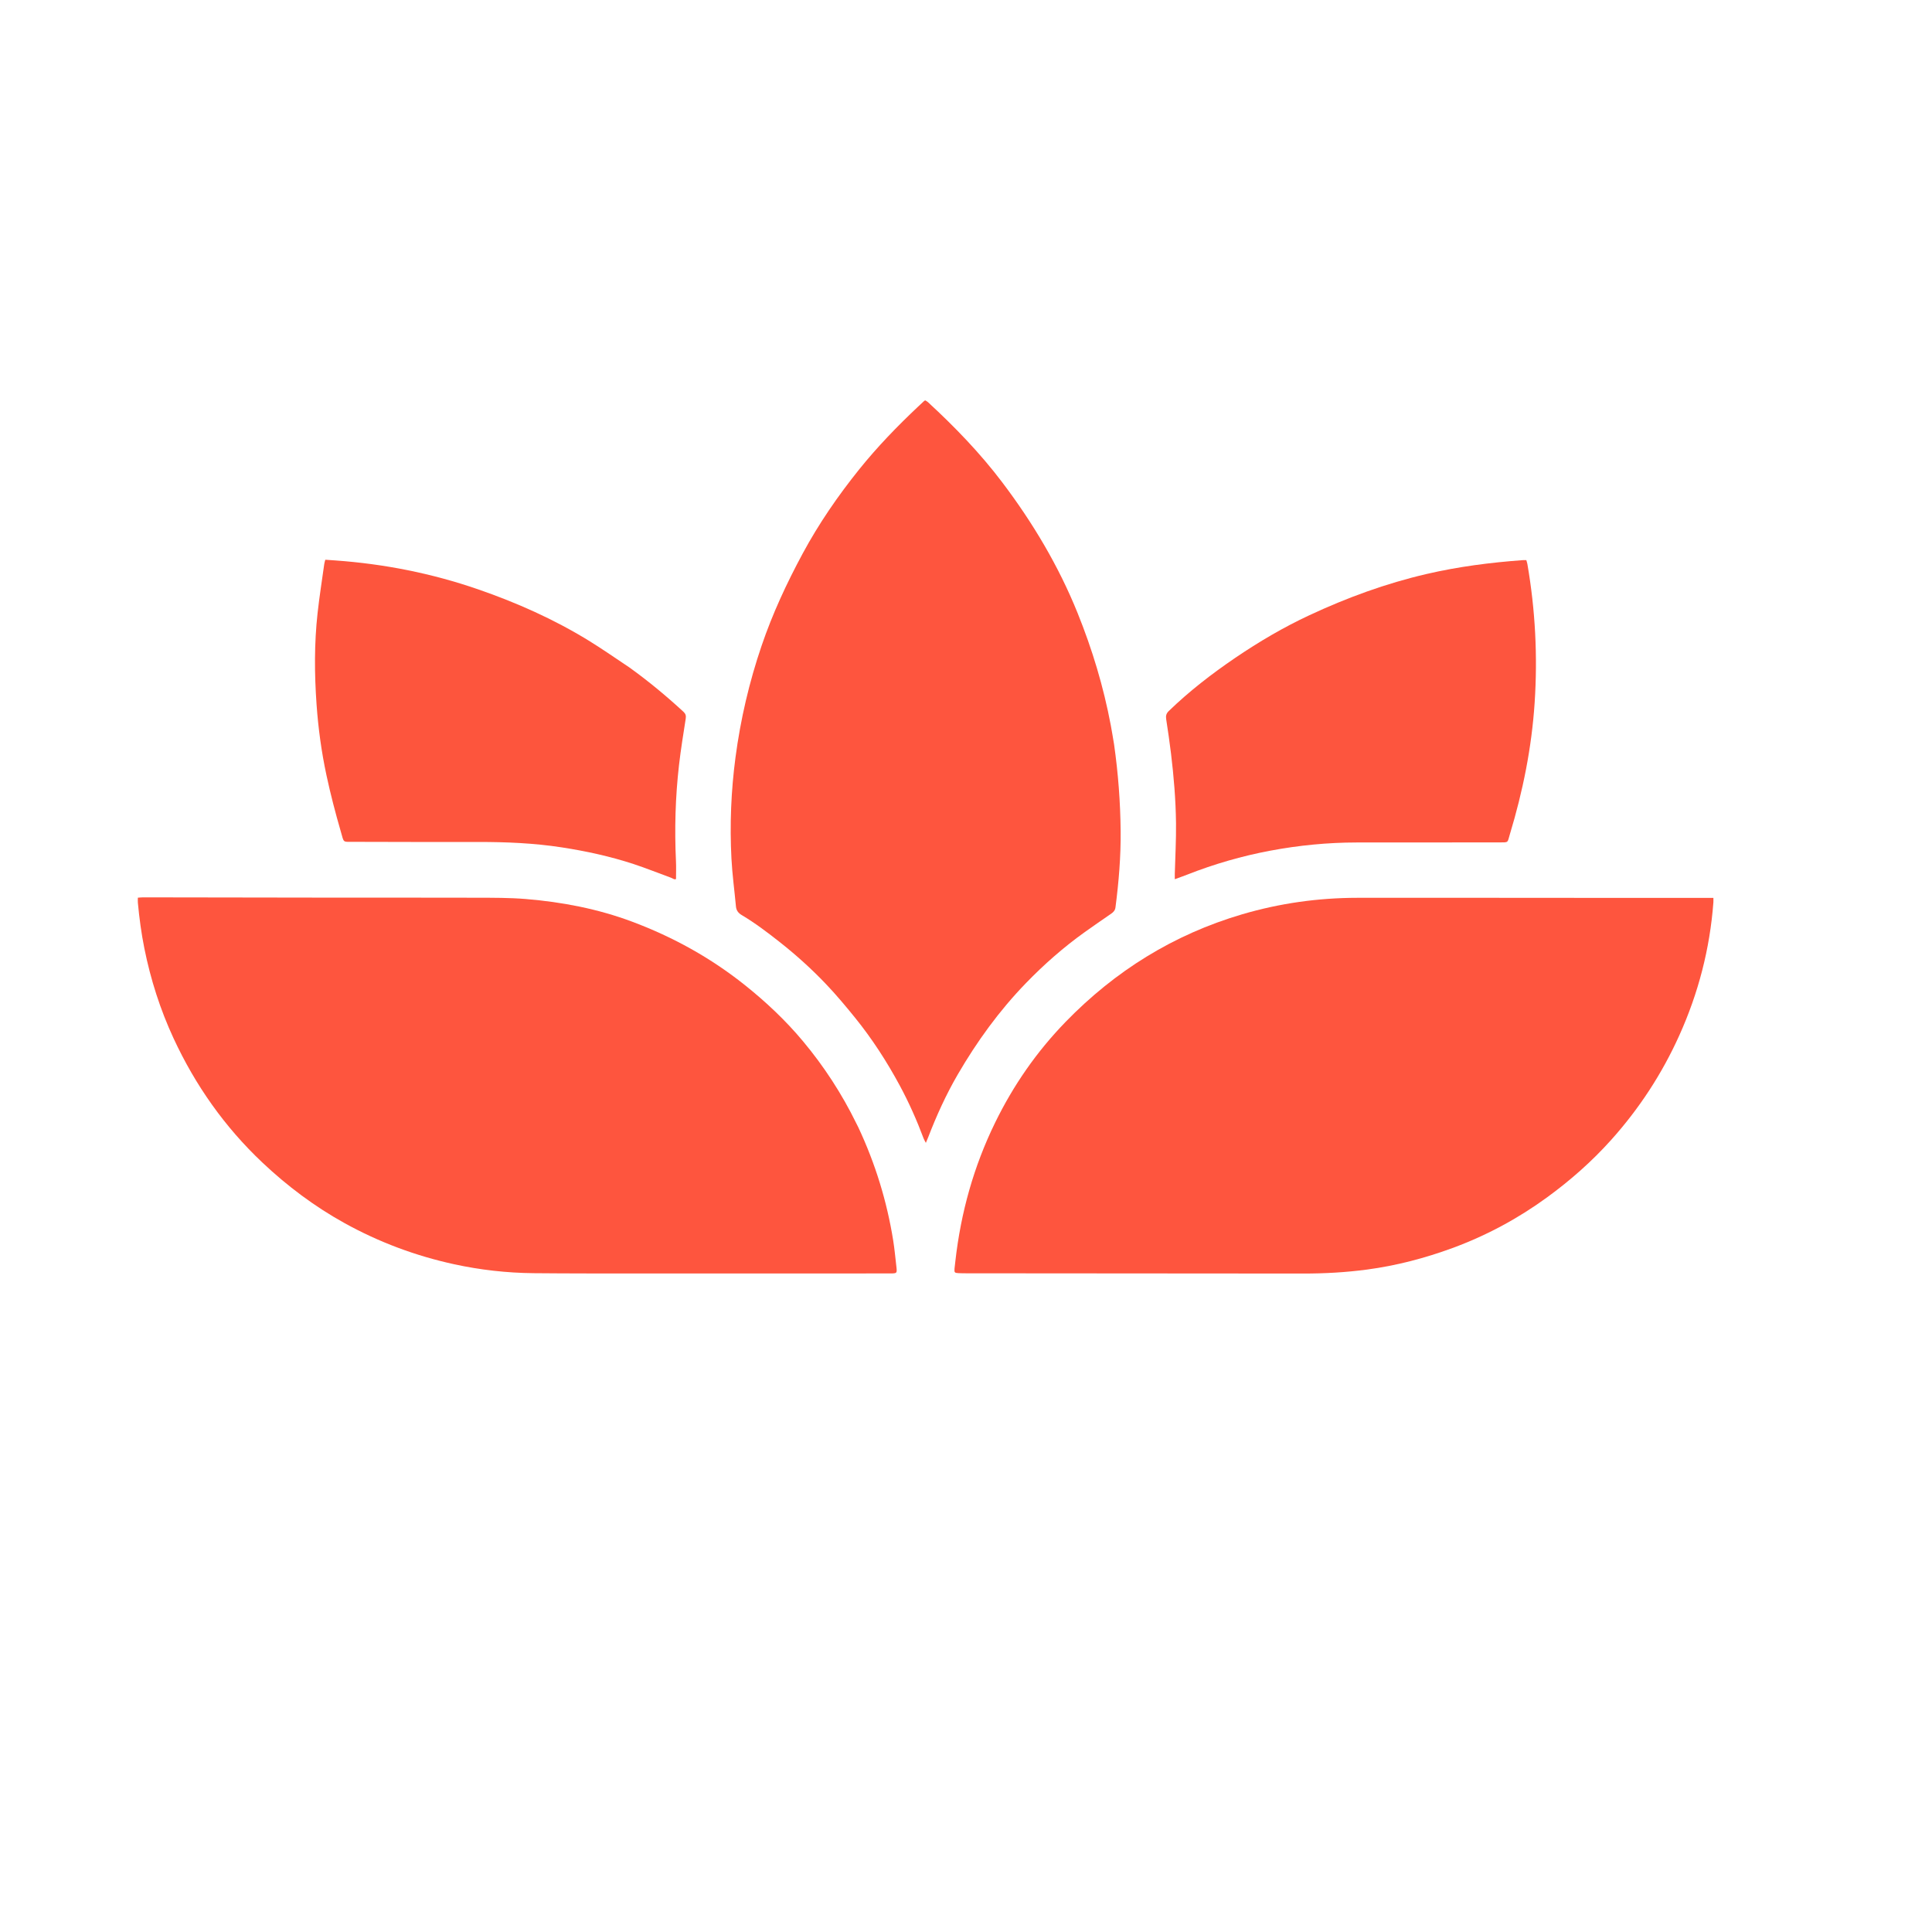 <svg version="1.1" id="Layer_1" xmlns="http://www.w3.org/2000/svg" xmlns:xlink="http://www.w3.org/1999/xlink" x="0px" y="0px"
	 width="100%" viewBox="0 0 4096 4096" enable-background="new 0 0 4096 4096" xml:space="preserve">
<path fill="#ffffff" opacity="0" stroke="none" 
	d="
M1888,4098 
	C1258.667,4098 630.333,4098 2,4098 
	C2,2732.667 2,1367.333 2,2 
	C1367.333,2 2732.667,2 4098,2 
	C4098,1367.333 4098,2732.667 4098,4098 
	C3361.667,4098 2625.333,4098 1888,4098 
M1819.443,2389.496 
	C1818.094,2386.819 1816.717,2384.155 1815.399,2381.462 
	C1784.786,2318.92 1747.062,2260.96 1702.458,2207.539 
	C1665.602,2163.397 1623.947,2124.156 1579.006,2088.311 
	C1506.728,2030.661 1426.843,1986.494 1340.434,1954.127 
	C1267.53,1926.817 1191.651,1912.304 1114.323,1905.952 
	C1080.18,1903.148 1045.743,1903.364 1011.436,1903.247 
	C913.46,1902.915 815.482,1903.192 717.505,1903.086 
	C579.54,1902.938 441.574,1902.657 303.608,1902.47 
	C300.043,1902.465 296.478,1902.892 292.254,1903.159 
	C292.254,1907.324 291.996,1910.604 292.293,1913.833 
	C295.29,1946.359 299.626,1978.662 306.078,2010.736 
	C319.346,2076.701 339.678,2140.353 367.954,2201.339 
	C414.141,2300.954 476.336,2389.26 556.345,2464.77 
	C609.179,2514.633 666.887,2557.91 730.484,2593.109 
	C803.554,2633.552 881.031,2662.493 962.617,2680.266 
	C1018.132,2692.36 1074.407,2698.71 1131.188,2699.249 
	C1206.83,2699.968 1282.481,2699.837 1358.128,2699.869 
	C1505.76,2699.931 1653.392,2699.854 1801.024,2699.831 
	C1829.684,2699.826 1858.344,2699.821 1887.003,2699.777 
	C1901.969,2699.755 1902.072,2699.669 1900.3,2684.408 
	C1898.185,2666.206 1896.54,2647.921 1893.643,2629.841 
	C1880.328,2546.754 1855.777,2467.076 1819.443,2389.496 
M2025.407,2674.431 
	C2024.824,2679.395 2024.098,2684.347 2023.69,2689.325 
	C2022.997,2697.761 2023.789,2698.747 2031.909,2699.166 
	C2037.896,2699.474 2043.902,2699.497 2049.899,2699.502 
	C2287.53,2699.67 2525.161,2699.776 2762.791,2700.017 
	C2808.185,2700.063 2853.41,2697.567 2898.386,2691.561 
	C2960.392,2683.28 3020.619,2667.521 3079.263,2645.978 
	C3150.974,2619.634 3217.682,2583.814 3279.506,2538.802 
	C3329.256,2502.58 3375.127,2462.13 3416.188,2416.284 
	C3475.541,2350.014 3523.619,2276.396 3560.213,2195.264 
	C3600.754,2105.381 3625.145,2011.395 3632.512,1913.035 
	C3632.724,1910.208 3632.539,1907.352 3632.539,1903.618 
	C3626.307,1903.618 3621.353,1903.619 3616.399,1903.618 
	C3531.745,1903.6 3447.091,1903.594 3362.437,1903.562 
	C3200.796,1903.5 3039.154,1903.236 2877.513,1903.432 
	C2794.392,1903.532 2712.886,1914.985 2632.979,1938.546 
	C2487.998,1981.295 2364.077,2058.454 2259.166,2166.47 
	C2197.91,2229.538 2148.311,2301.026 2109.681,2380.168 
	C2064.476,2472.778 2037.122,2570.398 2025.407,2674.431 
M2361.785,1577.154 
	C2359.525,1564.017 2357.438,1550.848 2354.976,1537.749 
	C2339.6,1455.942 2315.698,1376.702 2284.525,1299.509 
	C2244.18,1199.6 2189.492,1108.022 2124.677,1022.365 
	C2077.891,960.537 2024.168,904.952 1967.208,852.462 
	C1965.556,850.94 1963.411,849.952 1961.742,848.874 
	C1960.636,849.361 1959.909,849.491 1959.451,849.912 
	C1955.043,853.976 1950.668,858.077 1946.305,862.188 
	C1902.108,903.832 1859.927,947.428 1821.86,994.764 
	C1776.683,1050.943 1735.92,1110.119 1701.638,1173.744 
	C1667.747,1236.646 1637.741,1301.161 1614.695,1368.856 
	C1588.412,1446.062 1569.971,1525.084 1559.28,1605.922 
	C1549.859,1677.159 1546.988,1748.727 1550.734,1820.427 
	C1552.505,1854.322 1557.164,1888.061 1560.283,1921.892 
	C1561.066,1930.381 1565.4,1935.806 1572.455,1939.995 
	C1600.598,1956.702 1626.591,1976.428 1652.282,1996.639 
	C1687.187,2024.098 1720.117,2053.785 1750.709,2085.855 
	C1772.521,2108.72 1792.894,2133.051 1812.779,2157.641 
	C1848.908,2202.318 1880.047,2250.418 1907.332,2300.976 
	C1926.983,2337.387 1943.752,2375.121 1958.24,2413.874 
	C1959.177,2416.38 1960.674,2418.676 1962.895,2422.974 
	C1965.108,2417.697 1966.443,2414.732 1967.607,2411.702 
	C1985.325,2365.588 2005.701,2320.695 2030.544,2277.969 
	C2071.226,2208.002 2118.398,2142.851 2174.821,2084.556 
	C2213.403,2044.694 2254.883,2008.247 2299.981,1975.959 
	C2318.402,1962.77 2337.133,1950.012 2355.766,1937.121 
	C2360.577,1933.793 2364.065,1930.13 2364.902,1923.7 
	C2371.923,1869.763 2376.409,1815.659 2375.848,1761.234 
	C2375.219,1700.17 2370.644,1639.384 2361.785,1577.154 
M1334.139,1414.874 
	C1305.537,1395.935 1277.45,1376.16 1248.234,1358.221 
	C1174.394,1312.88 1095.629,1277.793 1013.866,1249.52 
	C915.74,1215.589 814.681,1195.591 711.125,1188.194 
	C704.215,1187.7 697.303,1187.233 689.651,1186.702 
	C688.809,1190.092 687.847,1192.875 687.449,1195.737 
	C682.634,1230.359 677.161,1264.91 673.308,1299.64 
	C666.162,1364.07 666.552,1428.676 671.118,1493.284 
	C674.692,1543.865 681.525,1594.075 692.133,1643.588 
	C700.777,1683.926 711.227,1723.949 722.715,1763.579 
	C729.712,1787.716 725.73,1784.67 751.178,1784.768 
	C838.819,1785.105 926.461,1785.129 1014.103,1785.055 
	C1073.146,1785.005 1131.98,1787.442 1190.457,1796.428 
	C1242.269,1804.39 1293.35,1815.48 1343.146,1831.81 
	C1370.023,1840.624 1396.278,1851.327 1422.887,1860.974 
	C1426.342,1862.226 1429.692,1865.494 1433.208,1863.615 
	C1433.208,1850.65 1433.706,1838.353 1433.126,1826.108 
	C1429.886,1757.726 1431.801,1689.489 1439.615,1621.505 
	C1443.378,1588.758 1448.75,1556.189 1453.787,1523.601 
	C1454.752,1517.358 1453.661,1513.325 1448.81,1508.855 
	C1412.752,1475.624 1375.109,1444.364 1334.139,1414.874 
M2618.177,1395.159 
	C2568.493,1428.941 2521.118,1465.573 2477.884,1507.454 
	C2472.244,1512.917 2471.364,1518.011 2472.462,1525.137 
	C2476.165,1549.172 2479.699,1573.245 2482.617,1597.386 
	C2488.541,1646.379 2492.664,1695.576 2493.247,1744.907 
	C2493.672,1780.861 2491.595,1816.844 2490.655,1852.815 
	C2490.571,1856.004 2490.644,1859.197 2490.644,1864.007 
	C2500.356,1860.434 2508.744,1857.531 2516.997,1854.285 
	C2574.201,1831.778 2632.966,1814.794 2693.409,1803.463 
	C2753.859,1792.13 2814.782,1786.176 2876.277,1786.12 
	C2976.939,1786.029 3077.6,1785.953 3178.262,1785.974 
	C3199.128,1785.978 3195.528,1786.944 3200.968,1768.991 
	C3228.602,1677.782 3247.329,1584.98 3253.584,1489.688 
	C3260.057,1391.09 3255.04,1293.212 3238.203,1195.897 
	C3237.716,1193.083 3236.711,1190.359 3235.917,1187.484 
	C3233.032,1187.484 3231.052,1187.36 3229.093,1187.502 
	C3160.221,1192.502 3091.994,1201.243 3024.537,1216.889 
	C2938.385,1236.87 2856.012,1267.019 2776.102,1304.285 
	C2721.336,1329.824 2669.349,1360.382 2618.177,1395.159 
z"/>
<path fill="#FE553E" opacity="1" stroke="none" 
	d="
M1819.773,2390.17 
	C1855.777,2467.076 1880.328,2546.754 1893.643,2629.841 
	C1896.54,2647.921 1898.185,2666.206 1900.3,2684.408 
	C1902.072,2699.669 1901.969,2699.755 1887.003,2699.777 
	C1858.344,2699.821 1829.684,2699.826 1801.024,2699.831 
	C1653.392,2699.854 1505.76,2699.931 1358.128,2699.869 
	C1282.481,2699.837 1206.83,2699.968 1131.188,2699.249 
	C1074.407,2698.71 1018.132,2692.36 962.617,2680.266 
	C881.031,2662.493 803.554,2633.552 730.484,2593.109 
	C666.887,2557.91 609.179,2514.633 556.345,2464.77 
	C476.336,2389.26 414.141,2300.954 367.954,2201.339 
	C339.678,2140.353 319.346,2076.701 306.078,2010.736 
	C299.626,1978.662 295.29,1946.359 292.293,1913.833 
	C291.996,1910.604 292.254,1907.324 292.254,1903.159 
	C296.478,1902.892 300.043,1902.465 303.608,1902.47 
	C441.574,1902.657 579.54,1902.938 717.505,1903.086 
	C815.482,1903.192 913.46,1902.915 1011.436,1903.247 
	C1045.743,1903.364 1080.18,1903.148 1114.323,1905.952 
	C1191.651,1912.304 1267.53,1926.817 1340.434,1954.127 
	C1426.843,1986.494 1506.728,2030.661 1579.006,2088.311 
	C1623.947,2124.156 1665.602,2163.397 1702.458,2207.539 
	C1747.062,2260.96 1784.786,2318.92 1815.399,2381.462 
	C1816.717,2384.155 1818.094,2386.819 1819.773,2390.17 
z"/>
<path fill="#FE553E" opacity="1" stroke="none" 
	d="
M2025.471,2673.524 
	C2037.122,2570.398 2064.476,2472.778 2109.681,2380.168 
	C2148.311,2301.026 2197.91,2229.538 2259.166,2166.47 
	C2364.077,2058.454 2487.998,1981.295 2632.979,1938.546 
	C2712.886,1914.985 2794.392,1903.532 2877.513,1903.432 
	C3039.154,1903.236 3200.796,1903.5 3362.437,1903.562 
	C3447.091,1903.594 3531.745,1903.6 3616.399,1903.618 
	C3621.353,1903.619 3626.307,1903.618 3632.539,1903.618 
	C3632.539,1907.352 3632.724,1910.208 3632.512,1913.035 
	C3625.145,2011.395 3600.754,2105.381 3560.213,2195.264 
	C3523.619,2276.396 3475.541,2350.014 3416.188,2416.284 
	C3375.127,2462.13 3329.256,2502.58 3279.506,2538.802 
	C3217.682,2583.814 3150.974,2619.634 3079.263,2645.978 
	C3020.619,2667.521 2960.392,2683.28 2898.386,2691.561 
	C2853.41,2697.567 2808.185,2700.063 2762.791,2700.017 
	C2525.161,2699.776 2287.53,2699.67 2049.899,2699.502 
	C2043.902,2699.497 2037.896,2699.474 2031.909,2699.166 
	C2023.789,2698.747 2022.997,2697.761 2023.69,2689.325 
	C2024.098,2684.347 2024.824,2679.395 2025.471,2673.524 
z"/>
<path fill="#FE553E" opacity="1" stroke="none" 
	d="
M2361.912,1578.034 
	C2370.644,1639.384 2375.219,1700.17 2375.848,1761.234 
	C2376.409,1815.659 2371.923,1869.763 2364.902,1923.7 
	C2364.065,1930.13 2360.577,1933.793 2355.766,1937.121 
	C2337.133,1950.012 2318.402,1962.77 2299.981,1975.959 
	C2254.883,2008.247 2213.403,2044.694 2174.821,2084.556 
	C2118.398,2142.851 2071.226,2208.002 2030.544,2277.969 
	C2005.701,2320.695 1985.325,2365.588 1967.607,2411.702 
	C1966.443,2414.732 1965.108,2417.697 1962.895,2422.974 
	C1960.674,2418.676 1959.177,2416.38 1958.24,2413.874 
	C1943.752,2375.121 1926.983,2337.387 1907.332,2300.976 
	C1880.047,2250.418 1848.908,2202.318 1812.779,2157.641 
	C1792.894,2133.051 1772.521,2108.72 1750.709,2085.855 
	C1720.117,2053.785 1687.187,2024.098 1652.282,1996.639 
	C1626.591,1976.428 1600.598,1956.702 1572.455,1939.995 
	C1565.4,1935.806 1561.066,1930.381 1560.283,1921.892 
	C1557.164,1888.061 1552.505,1854.322 1550.734,1820.427 
	C1546.988,1748.727 1549.859,1677.159 1559.28,1605.922 
	C1569.971,1525.084 1588.412,1446.062 1614.695,1368.856 
	C1637.741,1301.161 1667.747,1236.646 1701.638,1173.744 
	C1735.92,1110.119 1776.683,1050.943 1821.86,994.764 
	C1859.927,947.428 1902.108,903.832 1946.305,862.188 
	C1950.668,858.077 1955.043,853.976 1959.451,849.912 
	C1959.909,849.491 1960.636,849.361 1961.742,848.874 
	C1963.411,849.952 1965.556,850.94 1967.208,852.462 
	C2024.168,904.952 2077.891,960.537 2124.677,1022.365 
	C2189.492,1108.022 2244.18,1199.6 2284.525,1299.509 
	C2315.698,1376.702 2339.6,1455.942 2354.976,1537.749 
	C2357.438,1550.848 2359.525,1564.017 2361.912,1578.034 
z"/>
<path fill="#FD553D" opacity="1" stroke="none" 
	d="
M1334.728,1415.287 
	C1375.109,1444.364 1412.752,1475.624 1448.81,1508.855 
	C1453.661,1513.325 1454.752,1517.358 1453.787,1523.601 
	C1448.75,1556.189 1443.378,1588.758 1439.615,1621.505 
	C1431.801,1689.489 1429.886,1757.726 1433.126,1826.108 
	C1433.706,1838.353 1433.208,1850.65 1433.208,1863.615 
	C1429.692,1865.494 1426.342,1862.226 1422.887,1860.974 
	C1396.278,1851.327 1370.023,1840.624 1343.146,1831.81 
	C1293.35,1815.48 1242.269,1804.39 1190.457,1796.428 
	C1131.98,1787.442 1073.146,1785.005 1014.103,1785.055 
	C926.461,1785.129 838.819,1785.105 751.178,1784.768 
	C725.73,1784.67 729.712,1787.716 722.715,1763.579 
	C711.227,1723.949 700.777,1683.926 692.133,1643.588 
	C681.525,1594.075 674.692,1543.865 671.118,1493.284 
	C666.552,1428.676 666.162,1364.07 673.308,1299.64 
	C677.161,1264.91 682.634,1230.359 687.449,1195.737 
	C687.847,1192.875 688.809,1190.092 689.651,1186.702 
	C697.303,1187.233 704.215,1187.7 711.125,1188.194 
	C814.681,1195.591 915.74,1215.589 1013.866,1249.52 
	C1095.629,1277.793 1174.394,1312.88 1248.234,1358.221 
	C1277.45,1376.16 1305.537,1395.935 1334.728,1415.287 
z"/>
<path fill="#FD553E" opacity="1" stroke="none" 
	d="
M2618.764,1394.736 
	C2669.349,1360.382 2721.336,1329.824 2776.102,1304.285 
	C2856.012,1267.019 2938.385,1236.87 3024.537,1216.889 
	C3091.994,1201.243 3160.221,1192.502 3229.093,1187.502 
	C3231.052,1187.36 3233.032,1187.484 3235.917,1187.484 
	C3236.711,1190.359 3237.716,1193.083 3238.203,1195.897 
	C3255.04,1293.212 3260.057,1391.09 3253.584,1489.688 
	C3247.329,1584.98 3228.602,1677.782 3200.968,1768.991 
	C3195.528,1786.944 3199.128,1785.978 3178.262,1785.974 
	C3077.6,1785.953 2976.939,1786.029 2876.277,1786.12 
	C2814.782,1786.176 2753.859,1792.13 2693.409,1803.463 
	C2632.966,1814.794 2574.201,1831.778 2516.997,1854.285 
	C2508.744,1857.531 2500.356,1860.434 2490.644,1864.007 
	C2490.644,1859.197 2490.571,1856.004 2490.655,1852.815 
	C2491.595,1816.844 2493.672,1780.861 2493.247,1744.907 
	C2492.664,1695.576 2488.541,1646.379 2482.617,1597.386 
	C2479.699,1573.245 2476.165,1549.172 2472.462,1525.137 
	C2471.364,1518.011 2472.244,1512.917 2477.884,1507.454 
	C2521.118,1465.573 2568.493,1428.941 2618.764,1394.736 
z"/>
</svg>